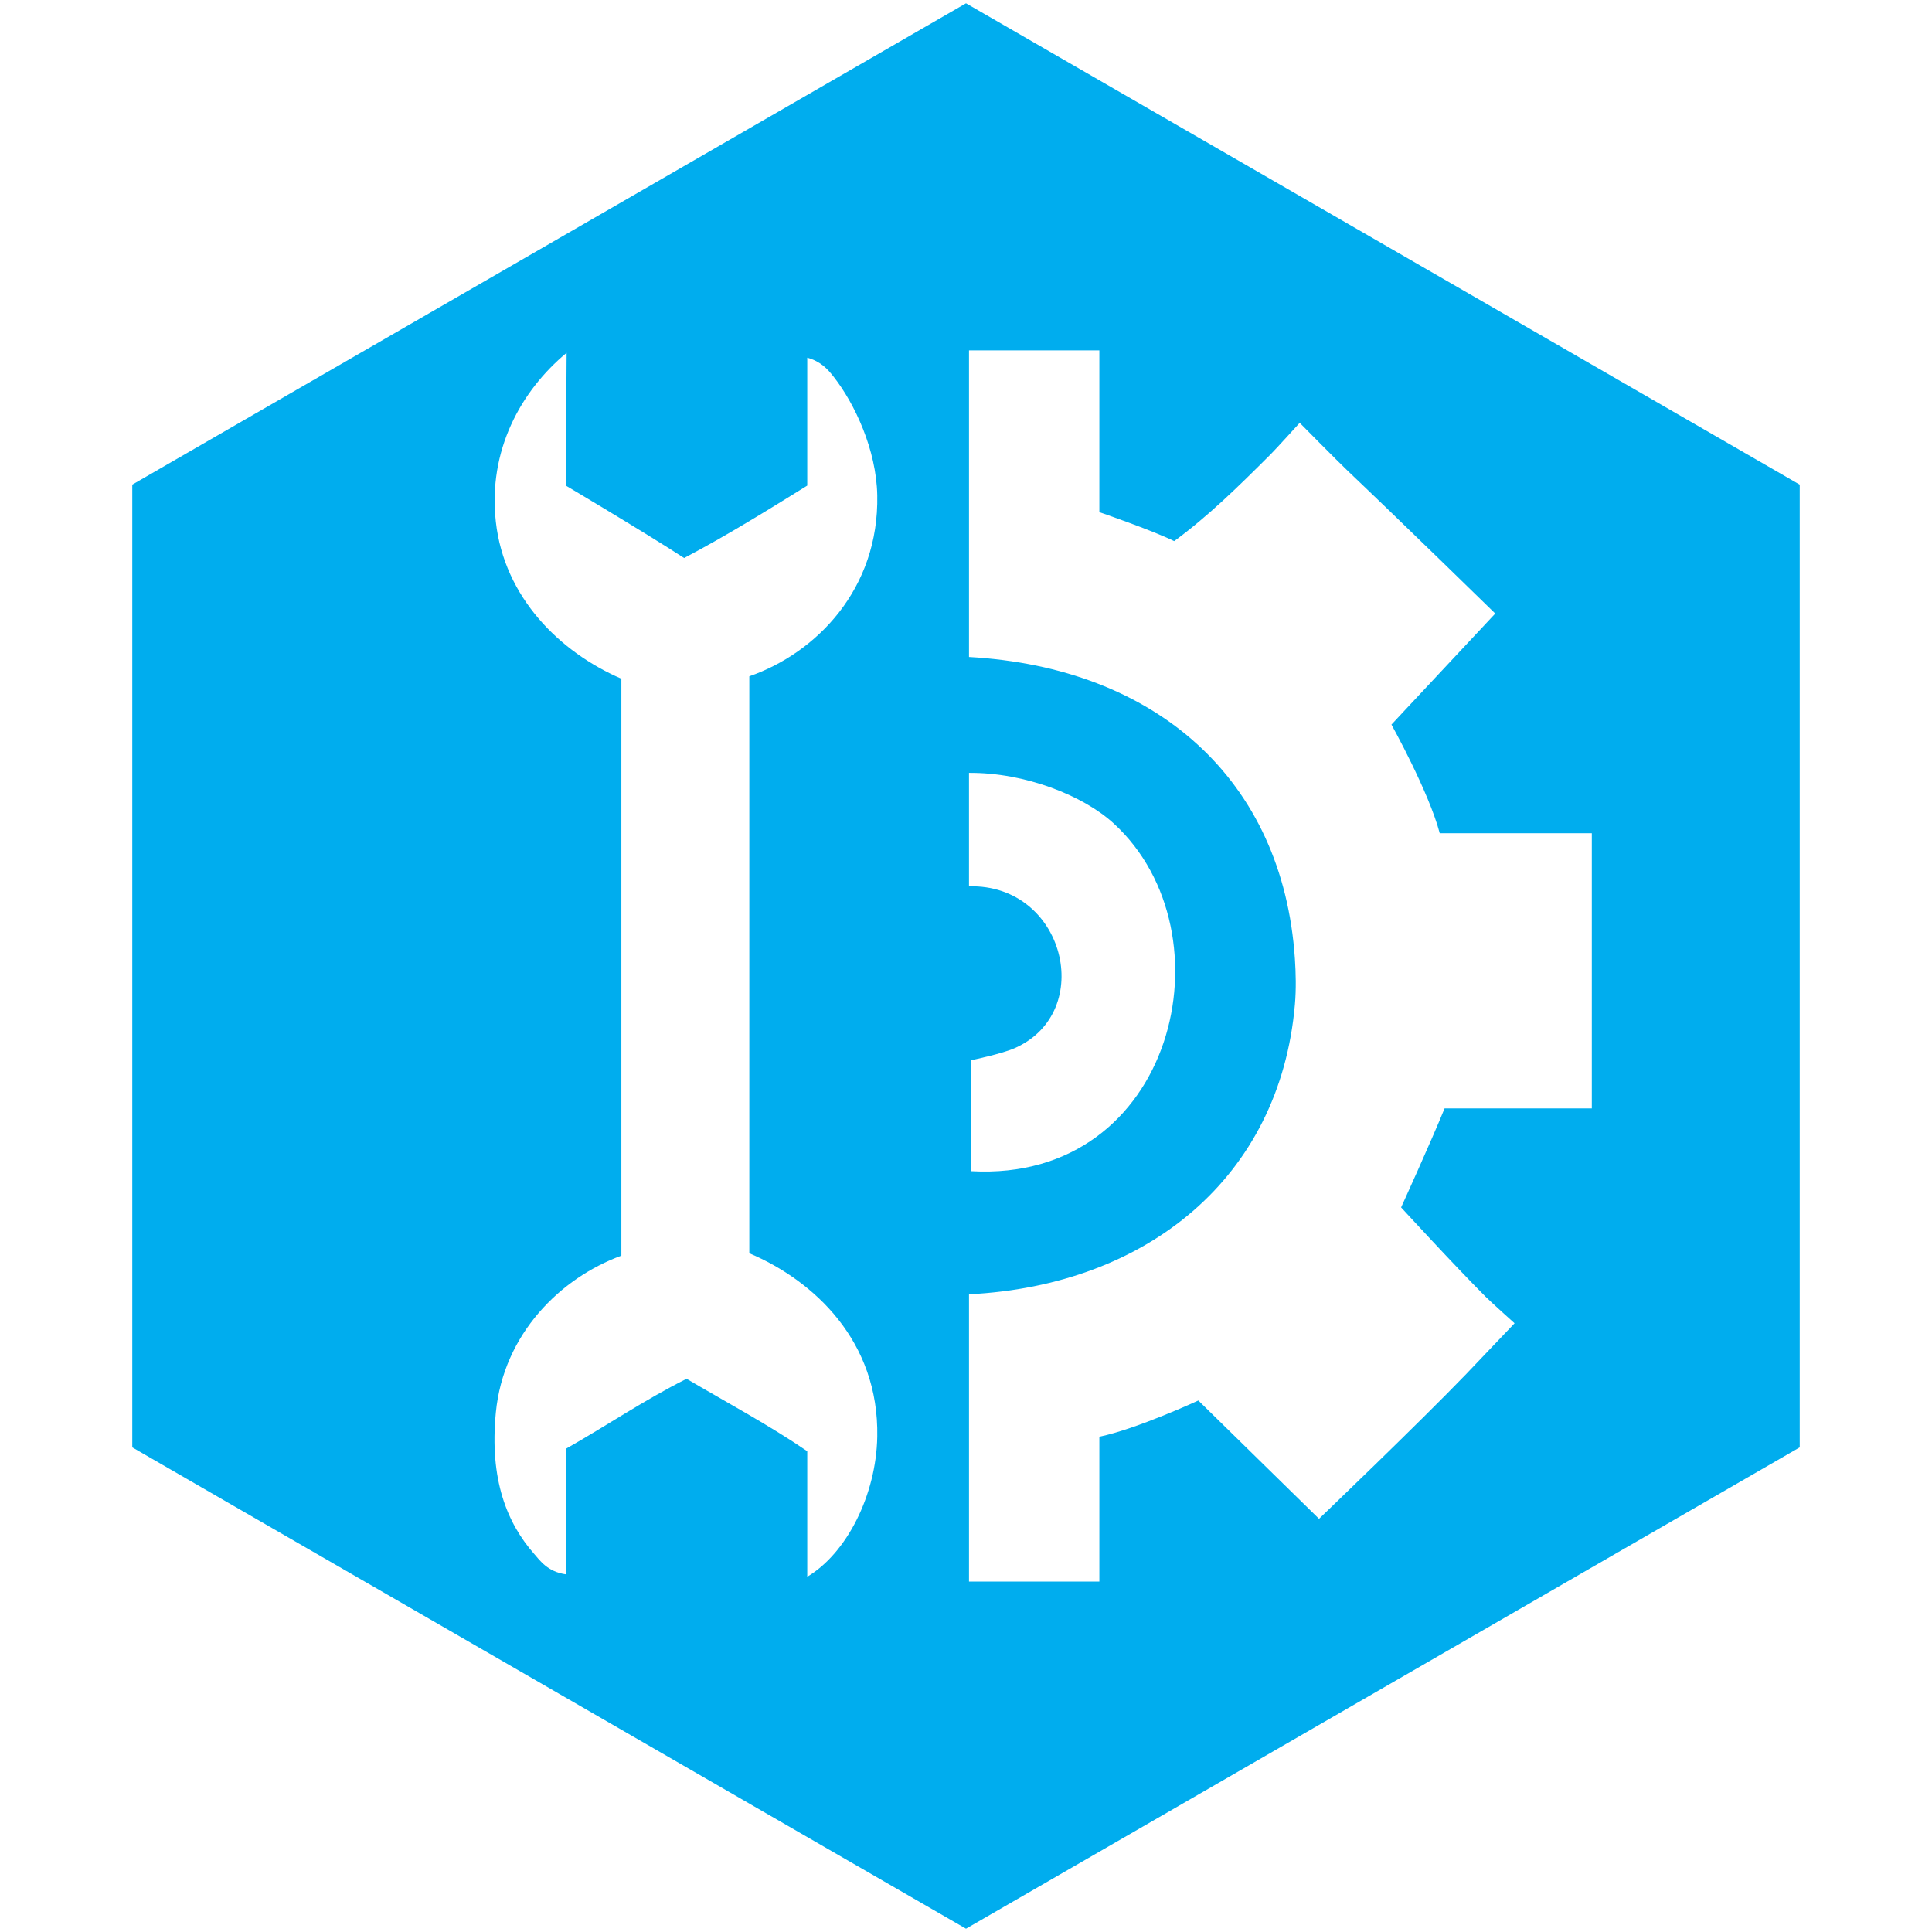 <?xml version="1.0" encoding="utf-8"?>
<!-- Generator: Adobe Illustrator 15.0.0, SVG Export Plug-In . SVG Version: 6.00 Build 0)  -->
<!DOCTYPE svg PUBLIC "-//W3C//DTD SVG 1.1//EN" "http://www.w3.org/Graphics/SVG/1.1/DTD/svg11.dtd">
<svg version="1.1" id="Layer_1" xmlns="http://www.w3.org/2000/svg" xmlns:xlink="http://www.w3.org/1999/xlink" x="0px" y="0px"
	  viewBox="0 0 500 500" enable-background="new 0 0 500 500" xml:space="preserve">
<g id="Layer_2" display="none">
	<g display="inline">
		<path fill="#D7D7D7" d="M250.001,0.853L34.232,125.426v249.148L250,499.148l215.767-124.574V125.426L250.001,0.853z
			 M199.313,369.754h-0.227l-21.009,43.295l-21.008-43.295V121.783h42.244V369.754z M199.313,116.224h-42.244V86.952h42.244V116.224
			z M248.034,413.049V394.15v-10.375h19.392v-5.685h-19.392v-11.733v-8.771h19.392v-5.683h-19.392V331.4h19.392v-5.683h-19.392
			v-20.504h19.392v-5.682h-19.392v-20.507h19.392v-5.682h-19.392V252.84h19.392v-5.681h-19.392v-20.507h19.392v-5.68h-19.392
			v-20.504h19.392v-5.684h-19.392V174.28h19.392v-5.682h-19.392v-20.506h19.392v-5.681h-19.392v-8.77v-11.736h19.392v-5.682h-19.392
			v-8.892v-20.38c90.048,0,163.047,72.999,163.047,163.046C411.082,340.049,338.084,413.049,248.034,413.049z"/>
		<path fill="#D7D7D7" d="M298.801,145.275v209.45c38.824-18.857,65.592-58.664,65.592-104.728
			C364.393,203.938,337.625,164.132,298.801,145.275z"/>
	</g>
</g>
<g id="Layer_3">
	<path fill="#00ADEE" d="M250.001,0.853L34.232,125.426v249.148L250,499.148l215.767-124.574V125.426L250.001,0.853z
		 M227.035,371.826c-0.281,15.129-7.929,30.178-18.118,36.233c0-10.825,0-21.655,0-32.483c-9.899-6.762-20.746-12.574-31.238-18.742
		c-10.95,5.5-20.733,12.168-31.238,18.115c0,10.83,0,21.658,0,32.487c-4.711-0.659-6.714-3.59-8.187-5.268
		c-7.036-8.012-11.61-19.231-9.931-36.592c1.979-20.445,16.85-34.906,32.487-40.607c0-49.772,0-99.544,0-149.316
		c-15.864-6.839-30.294-21-32.487-40.609c-2.066-18.476,6.477-33.885,18.316-43.733l-0.198,34.362c0,0,20.653,12.25,30.613,18.742
		c11.044-5.824,21.452-12.284,31.862-18.742c0-11.038,0-22.075,0-33.112c3.545,1.021,5.257,2.93,6.872,4.998
		c5.394,6.907,11.008,18.768,11.246,30.613c0.485,24.255-15.755,40.814-33.112,46.856c0,49.772,0,99.545,0,149.316
		C210.729,331.469,227.493,347.105,227.035,371.826z M250.774,200.018c14.444-0.096,29.519,5.808,37.486,13.121
		c30.894,28.359,15.706,92.896-36.861,89.964c-0.069-9.125,0-28.738,0-28.738s7.813-1.6,11.246-3.125
		c21.117-9.375,12.897-42.512-11.871-41.857V200.018L250.774,200.018z M411.961,286.859c0,0-25.406,0-38.109,0
		c-3.551,8.736-11.245,25.615-11.245,25.615s13.838,15.088,21.866,23.114c1.411,1.41,7.497,6.873,7.497,6.873
		s-10.351,10.892-12.495,13.119c-12.242,12.709-38.109,37.483-38.109,37.483l-31.237-30.61c0,0-15.941,7.383-25.614,9.371
		c0,12.495,0,37.485,0,37.485s-22.492,0-33.737,0c0-24.783,0-49.563,0-74.348c46.048-2.291,80.438-30.201,84.342-74.971
		c0.352-4.024,0.244-8.207,0-11.869c-3.115-46.469-35.995-75.376-84.342-78.094c0-26.448,0-52.896,0-79.343
		c11.245,0,22.492,0,33.737,0c0,13.953,0,41.858,0,41.858s13.346,4.564,19.367,7.497c8.637-6.327,16.408-13.91,24.989-22.491
		c1.479-1.477,7.496-8.122,7.496-8.122s9.755,9.898,12.496,12.495c12.763,12.099,38.109,36.86,38.109,36.86l-26.864,28.739
		c0,0,9.68,17.393,12.494,28.113c13.12,0,39.359,0,39.359,0V286.859L411.961,286.859z"/>
</g>
</svg>
